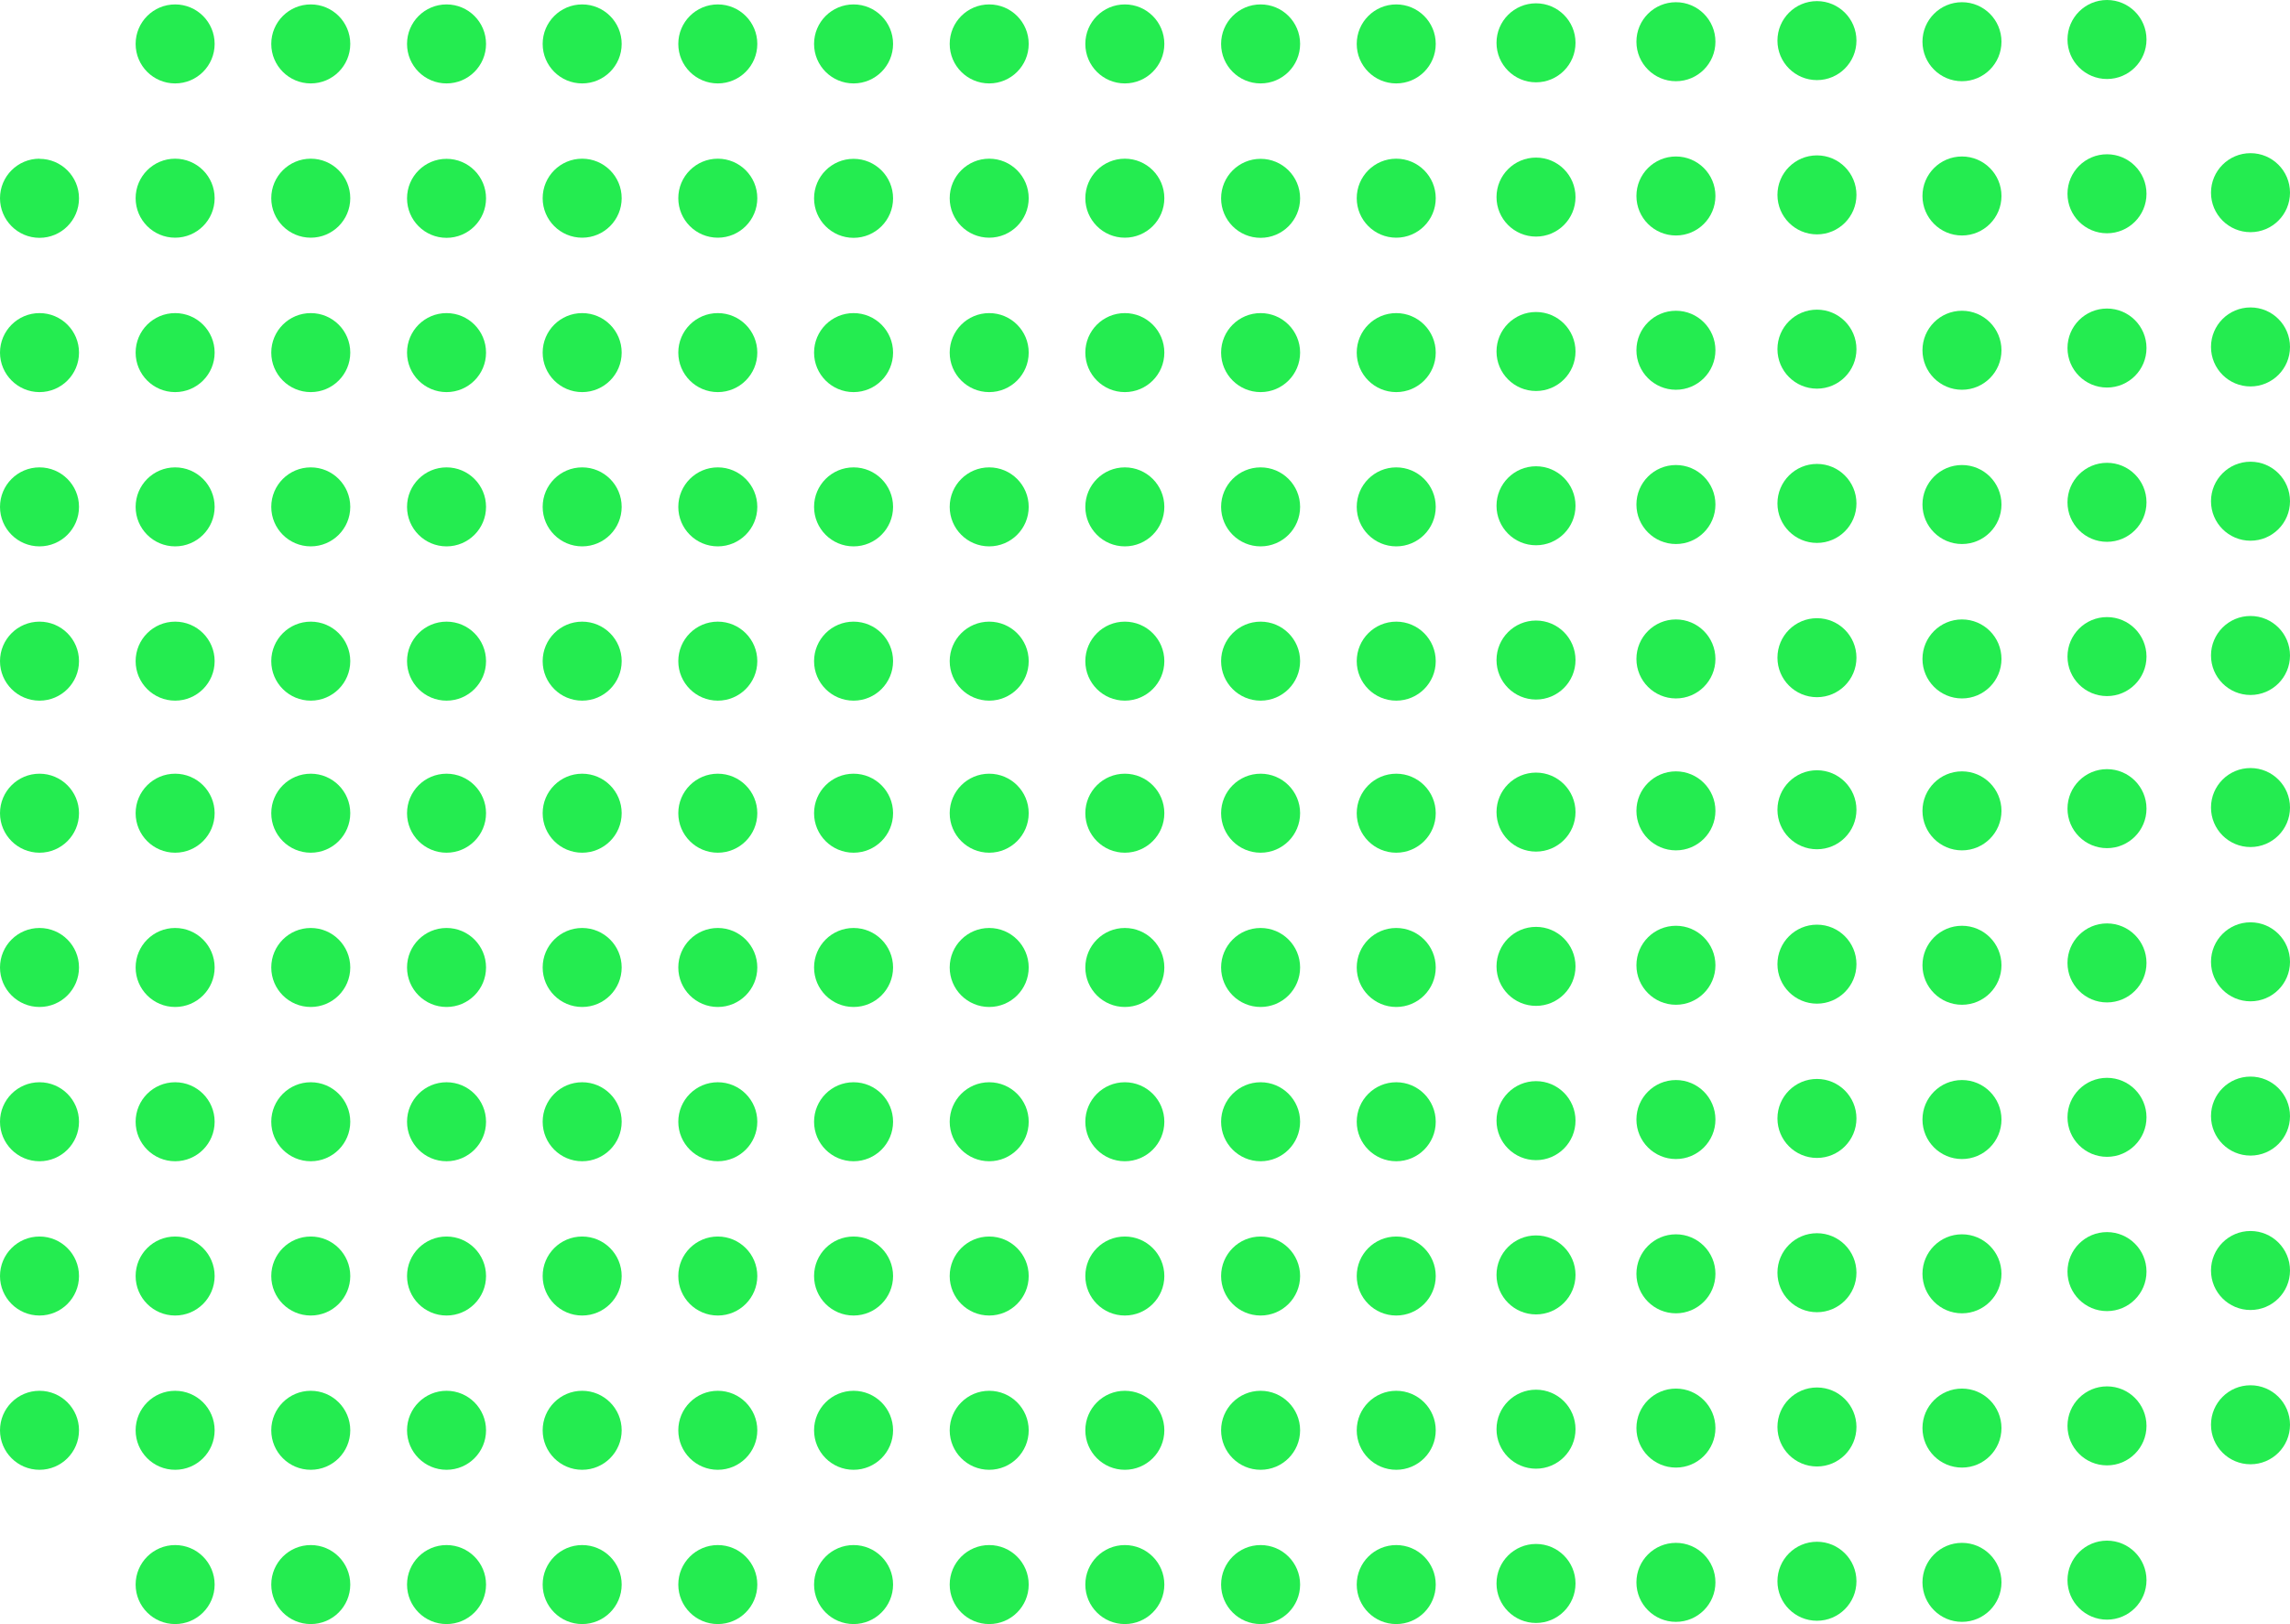 <?xml version="1.0" encoding="UTF-8"?>
<svg id="Capa_2" data-name="Capa 2" xmlns="http://www.w3.org/2000/svg" viewBox="0 0 165.8 117.59">
  <defs>
    <style>
      .cls-1 {
        fill: #24ec50;
      }
    </style>
  </defs>
  <g id="Capa_1-2" data-name="Capa 1">
    <g>
      <path class="cls-1" d="m2.86,100.7c1.58,0,2.86,1.28,2.86,2.86s-1.28,2.86-2.86,2.86S0,105.14,0,103.56s1.28-2.86,2.86-2.86Z"/>
      <path class="cls-1" d="m2.86,89.53c1.58,0,2.86,1.28,2.86,2.86s-1.28,2.86-2.86,2.86S0,93.97,0,92.39s1.28-2.86,2.86-2.86Z"/>
      <path class="cls-1" d="m2.86,78.36c1.58,0,2.86,1.28,2.86,2.86s-1.28,2.86-2.86,2.86S0,82.8,0,81.22s1.28-2.86,2.86-2.86Z"/>
      <path class="cls-1" d="m2.86,67.19c1.58,0,2.86,1.28,2.86,2.86s-1.28,2.86-2.86,2.86S0,71.63,0,70.05s1.28-2.86,2.86-2.86Z"/>
      <path class="cls-1" d="m2.86,56.02c1.58,0,2.86,1.28,2.86,2.86s-1.28,2.86-2.86,2.86S0,60.46,0,58.88s1.28-2.86,2.86-2.86Z"/>
      <circle class="cls-1" cx="12.68" cy="114.73" r="2.86"/>
      <circle class="cls-1" cx="12.68" cy="103.56" r="2.86"/>
      <path class="cls-1" d="m12.68,89.53c1.58,0,2.86,1.28,2.86,2.86s-1.28,2.86-2.86,2.86-2.86-1.28-2.86-2.86,1.28-2.86,2.86-2.86Z"/>
      <circle class="cls-1" cx="12.68" cy="81.22" r="2.86"/>
      <circle class="cls-1" cx="12.68" cy="70.05" r="2.86"/>
      <circle class="cls-1" cx="12.68" cy="58.88" r="2.86"/>
      <circle class="cls-1" cx="22.5" cy="114.73" r="2.86"/>
      <circle class="cls-1" cx="22.5" cy="103.56" r="2.86"/>
      <path class="cls-1" d="m22.5,89.53c1.58,0,2.86,1.28,2.86,2.86s-1.28,2.86-2.86,2.86-2.86-1.28-2.86-2.86,1.28-2.86,2.86-2.86Z"/>
      <circle class="cls-1" cx="22.5" cy="81.22" r="2.86"/>
      <circle class="cls-1" cx="22.5" cy="70.05" r="2.86"/>
      <circle class="cls-1" cx="22.5" cy="58.88" r="2.86"/>
      <path class="cls-1" d="m32.33,111.87c1.58,0,2.86,1.28,2.86,2.86s-1.28,2.86-2.86,2.86-2.86-1.28-2.86-2.86,1.28-2.86,2.86-2.86Z"/>
      <path class="cls-1" d="m32.33,100.7c1.58,0,2.86,1.28,2.86,2.86s-1.28,2.86-2.86,2.86-2.86-1.28-2.86-2.86,1.28-2.86,2.86-2.86Z"/>
      <path class="cls-1" d="m32.33,89.53c1.58,0,2.86,1.28,2.86,2.86s-1.28,2.86-2.86,2.86-2.86-1.28-2.86-2.86,1.28-2.86,2.86-2.86Z"/>
      <path class="cls-1" d="m32.33,78.36c1.58,0,2.86,1.28,2.86,2.86s-1.28,2.86-2.86,2.86-2.86-1.28-2.86-2.86,1.28-2.86,2.86-2.86Z"/>
      <path class="cls-1" d="m32.33,67.19c1.58,0,2.86,1.28,2.86,2.86s-1.28,2.86-2.86,2.86-2.86-1.28-2.86-2.86,1.28-2.86,2.86-2.86Z"/>
      <path class="cls-1" d="m32.33,56.02c1.58,0,2.86,1.28,2.86,2.86s-1.28,2.86-2.86,2.86-2.86-1.28-2.86-2.86,1.28-2.86,2.86-2.86Z"/>
      <circle class="cls-1" cx="42.15" cy="114.73" r="2.86"/>
      <circle class="cls-1" cx="42.15" cy="103.56" r="2.86"/>
      <path class="cls-1" d="m42.15,89.53c1.58,0,2.86,1.28,2.86,2.86s-1.28,2.86-2.86,2.86-2.86-1.28-2.86-2.86,1.28-2.86,2.86-2.86Z"/>
      <circle class="cls-1" cx="42.15" cy="81.22" r="2.86"/>
      <circle class="cls-1" cx="42.15" cy="70.05" r="2.86"/>
      <circle class="cls-1" cx="42.15" cy="58.88" r="2.86"/>
      <circle class="cls-1" cx="51.97" cy="114.73" r="2.86"/>
      <circle class="cls-1" cx="51.97" cy="103.56" r="2.86"/>
      <path class="cls-1" d="m51.97,89.53c1.58,0,2.86,1.28,2.86,2.86s-1.28,2.86-2.86,2.86-2.86-1.28-2.86-2.86,1.28-2.86,2.86-2.86Z"/>
      <circle class="cls-1" cx="51.97" cy="81.22" r="2.86"/>
      <circle class="cls-1" cx="51.97" cy="70.05" r="2.86"/>
      <circle class="cls-1" cx="51.97" cy="58.88" r="2.86"/>
      <path class="cls-1" d="m61.8,111.87c1.58,0,2.86,1.28,2.86,2.86s-1.28,2.86-2.86,2.86-2.86-1.28-2.86-2.86,1.28-2.86,2.86-2.86Z"/>
      <path class="cls-1" d="m61.8,100.7c1.58,0,2.86,1.28,2.86,2.86s-1.28,2.86-2.86,2.86-2.86-1.28-2.86-2.86,1.28-2.86,2.86-2.86Z"/>
      <path class="cls-1" d="m61.8,89.53c1.58,0,2.86,1.28,2.86,2.86s-1.28,2.86-2.86,2.86-2.86-1.28-2.86-2.86,1.28-2.86,2.86-2.86Z"/>
      <path class="cls-1" d="m61.8,78.36c1.58,0,2.86,1.28,2.86,2.86s-1.28,2.86-2.86,2.86-2.86-1.28-2.86-2.86,1.28-2.86,2.86-2.86Z"/>
      <path class="cls-1" d="m61.8,67.19c1.58,0,2.86,1.28,2.86,2.86s-1.28,2.86-2.86,2.86-2.86-1.28-2.86-2.86,1.28-2.86,2.86-2.86Z"/>
      <path class="cls-1" d="m61.8,56.02c1.58,0,2.86,1.28,2.86,2.86s-1.28,2.86-2.86,2.86-2.86-1.28-2.86-2.86,1.28-2.86,2.86-2.86Z"/>
      <circle class="cls-1" cx="71.62" cy="114.73" r="2.86"/>
      <circle class="cls-1" cx="71.62" cy="103.56" r="2.86"/>
      <path class="cls-1" d="m71.62,89.53c1.58,0,2.86,1.28,2.86,2.86s-1.28,2.86-2.86,2.86-2.86-1.28-2.86-2.86,1.28-2.86,2.86-2.86Z"/>
      <circle class="cls-1" cx="71.62" cy="81.22" r="2.86"/>
      <circle class="cls-1" cx="71.62" cy="70.05" r="2.86"/>
      <circle class="cls-1" cx="71.62" cy="58.88" r="2.86"/>
      <circle class="cls-1" cx="81.44" cy="114.73" r="2.86"/>
      <circle class="cls-1" cx="81.44" cy="103.56" r="2.86"/>
      <path class="cls-1" d="m81.44,89.53c1.58,0,2.86,1.28,2.86,2.86s-1.28,2.86-2.86,2.86-2.86-1.28-2.86-2.86,1.28-2.86,2.86-2.86Z"/>
      <circle class="cls-1" cx="81.44" cy="81.22" r="2.86"/>
      <circle class="cls-1" cx="81.44" cy="70.05" r="2.86"/>
      <circle class="cls-1" cx="81.44" cy="58.88" r="2.86"/>
      <path class="cls-1" d="m91.27,111.87c1.58,0,2.86,1.28,2.86,2.86s-1.28,2.86-2.86,2.86-2.86-1.28-2.86-2.86,1.28-2.86,2.86-2.86Z"/>
      <path class="cls-1" d="m91.27,100.7c1.58,0,2.86,1.28,2.86,2.86s-1.28,2.86-2.86,2.86-2.86-1.28-2.86-2.86,1.28-2.86,2.86-2.86Z"/>
      <path class="cls-1" d="m91.27,89.53c1.58,0,2.86,1.28,2.86,2.86s-1.28,2.86-2.86,2.86-2.86-1.28-2.86-2.86,1.28-2.86,2.86-2.86Z"/>
      <path class="cls-1" d="m91.27,78.36c1.58,0,2.86,1.28,2.86,2.86s-1.28,2.86-2.86,2.86-2.86-1.28-2.86-2.86,1.28-2.86,2.86-2.86Z"/>
      <path class="cls-1" d="m91.27,67.19c1.58,0,2.86,1.28,2.86,2.86s-1.28,2.86-2.86,2.86-2.86-1.28-2.86-2.86,1.28-2.86,2.86-2.86Z"/>
      <path class="cls-1" d="m91.27,56.02c1.58,0,2.86,1.28,2.86,2.86s-1.28,2.86-2.86,2.86-2.86-1.28-2.86-2.86,1.28-2.86,2.86-2.86Z"/>
      <circle class="cls-1" cx="101.09" cy="114.73" r="2.86"/>
      <circle class="cls-1" cx="101.09" cy="103.56" r="2.86"/>
      <path class="cls-1" d="m101.09,89.53c1.58,0,2.86,1.28,2.86,2.86s-1.28,2.86-2.86,2.86-2.86-1.28-2.86-2.86,1.28-2.86,2.86-2.86Z"/>
      <circle class="cls-1" cx="101.09" cy="81.22" r="2.86"/>
      <circle class="cls-1" cx="101.09" cy="70.05" r="2.86"/>
      <circle class="cls-1" cx="101.09" cy="58.88" r="2.86"/>
      <path class="cls-1" d="m2.86,45.01c1.58,0,2.86,1.28,2.86,2.86s-1.28,2.86-2.86,2.86S0,49.45,0,47.87s1.28-2.86,2.86-2.86Z"/>
      <path class="cls-1" d="m2.86,33.84c1.58,0,2.86,1.28,2.86,2.86s-1.28,2.86-2.86,2.86S0,38.28,0,36.7s1.28-2.86,2.86-2.86Z"/>
      <path class="cls-1" d="m2.86,22.67c1.58,0,2.86,1.28,2.86,2.86s-1.28,2.86-2.86,2.86S0,27.1,0,25.53s1.28-2.86,2.86-2.86Z"/>
      <path class="cls-1" d="m2.86,11.5c1.58,0,2.86,1.28,2.86,2.86s-1.28,2.86-2.86,2.86S0,15.93,0,14.35s1.28-2.86,2.86-2.86Z"/>
      <circle class="cls-1" cx="12.68" cy="47.87" r="2.86"/>
      <circle class="cls-1" cx="12.68" cy="36.7" r="2.86"/>
      <path class="cls-1" d="m12.68,22.67c1.58,0,2.86,1.28,2.86,2.86s-1.28,2.86-2.86,2.86-2.86-1.28-2.86-2.86,1.28-2.86,2.86-2.86Z"/>
      <circle class="cls-1" cx="12.68" cy="14.35" r="2.86"/>
      <circle class="cls-1" cx="12.68" cy="3.18" r="2.86"/>
      <circle class="cls-1" cx="22.5" cy="47.87" r="2.86"/>
      <circle class="cls-1" cx="22.5" cy="36.7" r="2.86"/>
      <path class="cls-1" d="m22.5,22.67c1.58,0,2.86,1.28,2.86,2.86s-1.28,2.86-2.86,2.86-2.86-1.28-2.86-2.86,1.28-2.86,2.86-2.86Z"/>
      <circle class="cls-1" cx="22.5" cy="14.35" r="2.86"/>
      <circle class="cls-1" cx="22.5" cy="3.18" r="2.86"/>
      <path class="cls-1" d="m32.33,45.01c1.58,0,2.86,1.28,2.86,2.86s-1.28,2.86-2.86,2.86-2.86-1.28-2.86-2.86,1.28-2.86,2.86-2.86Z"/>
      <path class="cls-1" d="m32.33,33.84c1.58,0,2.86,1.28,2.86,2.86s-1.28,2.86-2.86,2.86-2.86-1.28-2.86-2.86,1.28-2.86,2.86-2.86Z"/>
      <path class="cls-1" d="m32.33,22.67c1.58,0,2.86,1.28,2.86,2.86s-1.28,2.86-2.86,2.86-2.86-1.28-2.86-2.86,1.28-2.86,2.86-2.86Z"/>
      <path class="cls-1" d="m32.33,11.5c1.58,0,2.86,1.28,2.86,2.86s-1.28,2.86-2.86,2.86-2.86-1.28-2.86-2.86,1.28-2.86,2.86-2.86Z"/>
      <path class="cls-1" d="m32.33.32c1.58,0,2.86,1.28,2.86,2.86s-1.28,2.86-2.86,2.86-2.86-1.28-2.86-2.86,1.28-2.86,2.86-2.86Z"/>
      <circle class="cls-1" cx="42.15" cy="47.87" r="2.86"/>
      <circle class="cls-1" cx="42.15" cy="36.7" r="2.86"/>
      <path class="cls-1" d="m42.15,22.67c1.58,0,2.86,1.28,2.86,2.86s-1.28,2.86-2.86,2.86-2.86-1.28-2.86-2.86,1.28-2.86,2.86-2.86Z"/>
      <circle class="cls-1" cx="42.15" cy="14.35" r="2.86"/>
      <circle class="cls-1" cx="42.15" cy="3.18" r="2.86"/>
      <circle class="cls-1" cx="51.97" cy="47.87" r="2.86"/>
      <circle class="cls-1" cx="51.97" cy="36.7" r="2.86"/>
      <path class="cls-1" d="m51.97,22.67c1.58,0,2.86,1.28,2.86,2.86s-1.28,2.86-2.86,2.86-2.86-1.28-2.86-2.86,1.28-2.86,2.86-2.86Z"/>
      <circle class="cls-1" cx="51.97" cy="14.35" r="2.86"/>
      <circle class="cls-1" cx="51.97" cy="3.18" r="2.86"/>
      <path class="cls-1" d="m61.8,45.01c1.58,0,2.86,1.28,2.86,2.86s-1.28,2.86-2.86,2.86-2.86-1.28-2.86-2.86,1.28-2.86,2.86-2.86Z"/>
      <path class="cls-1" d="m61.8,33.84c1.58,0,2.86,1.28,2.86,2.86s-1.28,2.86-2.86,2.86-2.86-1.28-2.86-2.86,1.28-2.86,2.86-2.86Z"/>
      <path class="cls-1" d="m61.8,22.67c1.58,0,2.86,1.28,2.86,2.86s-1.28,2.86-2.86,2.86-2.86-1.28-2.86-2.86,1.28-2.86,2.86-2.86Z"/>
      <path class="cls-1" d="m61.8,11.5c1.58,0,2.86,1.28,2.86,2.86s-1.28,2.86-2.86,2.86-2.86-1.28-2.86-2.86,1.28-2.86,2.86-2.86Z"/>
      <path class="cls-1" d="m61.8.32c1.58,0,2.86,1.28,2.86,2.86s-1.28,2.86-2.86,2.86-2.86-1.28-2.86-2.86,1.28-2.86,2.86-2.86Z"/>
      <circle class="cls-1" cx="71.62" cy="47.87" r="2.86"/>
      <circle class="cls-1" cx="71.62" cy="36.7" r="2.86"/>
      <path class="cls-1" d="m71.62,22.67c1.58,0,2.86,1.28,2.86,2.86s-1.28,2.86-2.86,2.86-2.86-1.28-2.86-2.86,1.28-2.86,2.86-2.86Z"/>
      <circle class="cls-1" cx="71.62" cy="14.35" r="2.86"/>
      <circle class="cls-1" cx="71.62" cy="3.18" r="2.86"/>
      <circle class="cls-1" cx="81.44" cy="47.87" r="2.86"/>
      <circle class="cls-1" cx="81.44" cy="36.7" r="2.86"/>
      <path class="cls-1" d="m81.44,22.67c1.58,0,2.86,1.28,2.86,2.86s-1.28,2.86-2.86,2.86-2.86-1.28-2.86-2.86,1.28-2.86,2.86-2.86Z"/>
      <circle class="cls-1" cx="81.44" cy="14.35" r="2.86"/>
      <circle class="cls-1" cx="81.44" cy="3.18" r="2.86"/>
      <path class="cls-1" d="m91.27,45.01c1.58,0,2.86,1.28,2.86,2.86s-1.28,2.86-2.86,2.86-2.86-1.28-2.86-2.86,1.28-2.86,2.86-2.86Z"/>
      <path class="cls-1" d="m91.27,33.84c1.58,0,2.86,1.28,2.86,2.86s-1.28,2.86-2.86,2.86-2.86-1.28-2.86-2.86,1.28-2.86,2.86-2.86Z"/>
      <path class="cls-1" d="m91.27,22.67c1.58,0,2.86,1.28,2.86,2.86s-1.28,2.86-2.86,2.86-2.86-1.28-2.86-2.86,1.28-2.86,2.86-2.86Z"/>
      <path class="cls-1" d="m91.27,11.5c1.58,0,2.86,1.28,2.86,2.86s-1.28,2.86-2.86,2.86-2.86-1.28-2.86-2.86,1.28-2.86,2.86-2.86Z"/>
      <path class="cls-1" d="m91.27.32c1.58,0,2.86,1.28,2.86,2.86s-1.28,2.86-2.86,2.86-2.86-1.28-2.86-2.86,1.28-2.86,2.86-2.86Z"/>
      <circle class="cls-1" cx="101.09" cy="47.87" r="2.86"/>
      <circle class="cls-1" cx="101.09" cy="36.7" r="2.86"/>
      <path class="cls-1" d="m101.09,22.67c1.58,0,2.86,1.28,2.86,2.86s-1.28,2.86-2.86,2.86-2.86-1.28-2.86-2.86,1.28-2.86,2.86-2.86Z"/>
      <circle class="cls-1" cx="101.09" cy="14.35" r="2.86"/>
      <circle class="cls-1" cx="101.09" cy="3.18" r="2.86"/>
      <circle class="cls-1" cx="111.21" cy="114.65" r="2.86"/>
      <circle class="cls-1" cx="111.21" cy="103.48" r="2.86"/>
      <path class="cls-1" d="m111.21,89.45c1.58,0,2.86,1.28,2.86,2.86s-1.28,2.86-2.86,2.86-2.86-1.28-2.86-2.86,1.28-2.86,2.86-2.86Z"/>
      <circle class="cls-1" cx="111.21" cy="81.14" r="2.86"/>
      <circle class="cls-1" cx="111.21" cy="69.97" r="2.86"/>
      <circle class="cls-1" cx="111.21" cy="58.8" r="2.86"/>
      <circle class="cls-1" cx="111.21" cy="47.79" r="2.86"/>
      <circle class="cls-1" cx="111.21" cy="36.62" r="2.86"/>
      <path class="cls-1" d="m111.21,22.59c1.58,0,2.86,1.28,2.86,2.86s-1.28,2.86-2.86,2.86-2.86-1.28-2.86-2.86,1.28-2.86,2.86-2.86Z"/>
      <circle class="cls-1" cx="111.21" cy="14.27" r="2.86"/>
      <circle class="cls-1" cx="111.21" cy="3.1" r="2.86"/>
      <circle class="cls-1" cx="121.34" cy="114.57" r="2.86"/>
      <circle class="cls-1" cx="121.34" cy="103.4" r="2.86"/>
      <path class="cls-1" d="m121.34,89.37c1.58,0,2.86,1.28,2.86,2.86s-1.28,2.86-2.86,2.86-2.86-1.28-2.86-2.86,1.28-2.86,2.86-2.86Z"/>
      <circle class="cls-1" cx="121.34" cy="81.06" r="2.86"/>
      <circle class="cls-1" cx="121.34" cy="69.89" r="2.86"/>
      <circle class="cls-1" cx="121.34" cy="58.71" r="2.86"/>
      <circle class="cls-1" cx="121.34" cy="47.71" r="2.86"/>
      <circle class="cls-1" cx="121.34" cy="36.53" r="2.86"/>
      <path class="cls-1" d="m121.34,22.5c1.58,0,2.86,1.28,2.86,2.86s-1.28,2.86-2.86,2.86-2.86-1.28-2.86-2.86,1.28-2.86,2.86-2.86Z"/>
      <circle class="cls-1" cx="121.34" cy="14.19" r="2.86"/>
      <circle class="cls-1" cx="121.34" cy="3.02" r="2.86"/>
      <circle class="cls-1" cx="131.55" cy="114.49" r="2.86"/>
      <circle class="cls-1" cx="131.55" cy="103.32" r="2.86"/>
      <path class="cls-1" d="m131.55,89.29c1.58,0,2.86,1.28,2.86,2.86s-1.28,2.86-2.86,2.86-2.86-1.28-2.86-2.86,1.28-2.86,2.86-2.86Z"/>
      <circle class="cls-1" cx="131.55" cy="80.98" r="2.86"/>
      <circle class="cls-1" cx="131.55" cy="69.81" r="2.86"/>
      <circle class="cls-1" cx="131.55" cy="58.63" r="2.86"/>
      <circle class="cls-1" cx="131.55" cy="47.62" r="2.86"/>
      <circle class="cls-1" cx="131.55" cy="36.45" r="2.86"/>
      <path class="cls-1" d="m131.55,22.42c1.58,0,2.86,1.28,2.86,2.86s-1.28,2.86-2.86,2.86-2.86-1.28-2.86-2.86,1.28-2.86,2.86-2.86Z"/>
      <circle class="cls-1" cx="131.55" cy="14.11" r="2.86"/>
      <circle class="cls-1" cx="131.55" cy="2.94" r="2.86"/>
      <circle class="cls-1" cx="142.05" cy="114.57" r="2.86"/>
      <circle class="cls-1" cx="142.05" cy="103.4" r="2.86"/>
      <path class="cls-1" d="m142.05,89.37c1.58,0,2.86,1.28,2.86,2.86s-1.28,2.86-2.86,2.86-2.86-1.28-2.86-2.86,1.28-2.86,2.86-2.86Z"/>
      <circle class="cls-1" cx="142.05" cy="81.06" r="2.86"/>
      <circle class="cls-1" cx="142.05" cy="69.89" r="2.86"/>
      <circle class="cls-1" cx="142.05" cy="58.71" r="2.86"/>
      <circle class="cls-1" cx="142.05" cy="47.71" r="2.86"/>
      <circle class="cls-1" cx="142.05" cy="36.53" r="2.86"/>
      <path class="cls-1" d="m142.05,22.5c1.58,0,2.86,1.28,2.86,2.86s-1.28,2.86-2.86,2.86-2.86-1.28-2.86-2.86,1.28-2.86,2.86-2.86Z"/>
      <circle class="cls-1" cx="142.05" cy="14.19" r="2.86"/>
      <circle class="cls-1" cx="142.05" cy="3.02" r="2.86"/>
      <circle class="cls-1" cx="152.55" cy="114.41" r="2.86"/>
      <circle class="cls-1" cx="152.55" cy="103.24" r="2.86"/>
      <path class="cls-1" d="m152.55,89.21c1.58,0,2.86,1.28,2.86,2.86s-1.28,2.86-2.86,2.86-2.86-1.28-2.86-2.86,1.28-2.86,2.86-2.86Z"/>
      <circle class="cls-1" cx="152.55" cy="80.9" r="2.86"/>
      <circle class="cls-1" cx="152.55" cy="69.72" r="2.86"/>
      <circle class="cls-1" cx="152.55" cy="58.55" r="2.86"/>
      <circle class="cls-1" cx="152.55" cy="47.54" r="2.86"/>
      <circle class="cls-1" cx="152.55" cy="36.37" r="2.86"/>
      <path class="cls-1" d="m152.55,22.34c1.58,0,2.86,1.28,2.86,2.86s-1.28,2.86-2.86,2.86-2.86-1.28-2.86-2.86,1.28-2.86,2.86-2.86Z"/>
      <circle class="cls-1" cx="152.55" cy="14.03" r="2.86"/>
      <circle class="cls-1" cx="152.55" cy="2.86" r="2.86"/>
      <circle class="cls-1" cx="162.94" cy="103.16" r="2.86"/>
      <path class="cls-1" d="m162.94,89.13c1.58,0,2.86,1.28,2.86,2.86s-1.28,2.86-2.86,2.86-2.86-1.28-2.86-2.86,1.28-2.86,2.86-2.86Z"/>
      <circle class="cls-1" cx="162.94" cy="80.81" r="2.86"/>
      <circle class="cls-1" cx="162.94" cy="69.64" r="2.86"/>
      <circle class="cls-1" cx="162.94" cy="58.47" r="2.86"/>
      <circle class="cls-1" cx="162.94" cy="47.46" r="2.86"/>
      <circle class="cls-1" cx="162.94" cy="36.29" r="2.86"/>
      <path class="cls-1" d="m162.94,22.26c1.58,0,2.86,1.28,2.86,2.86s-1.28,2.86-2.86,2.86-2.86-1.28-2.86-2.86,1.28-2.86,2.86-2.86Z"/>
      <circle class="cls-1" cx="162.94" cy="13.95" r="2.86"/>
    </g>
  </g>
</svg>